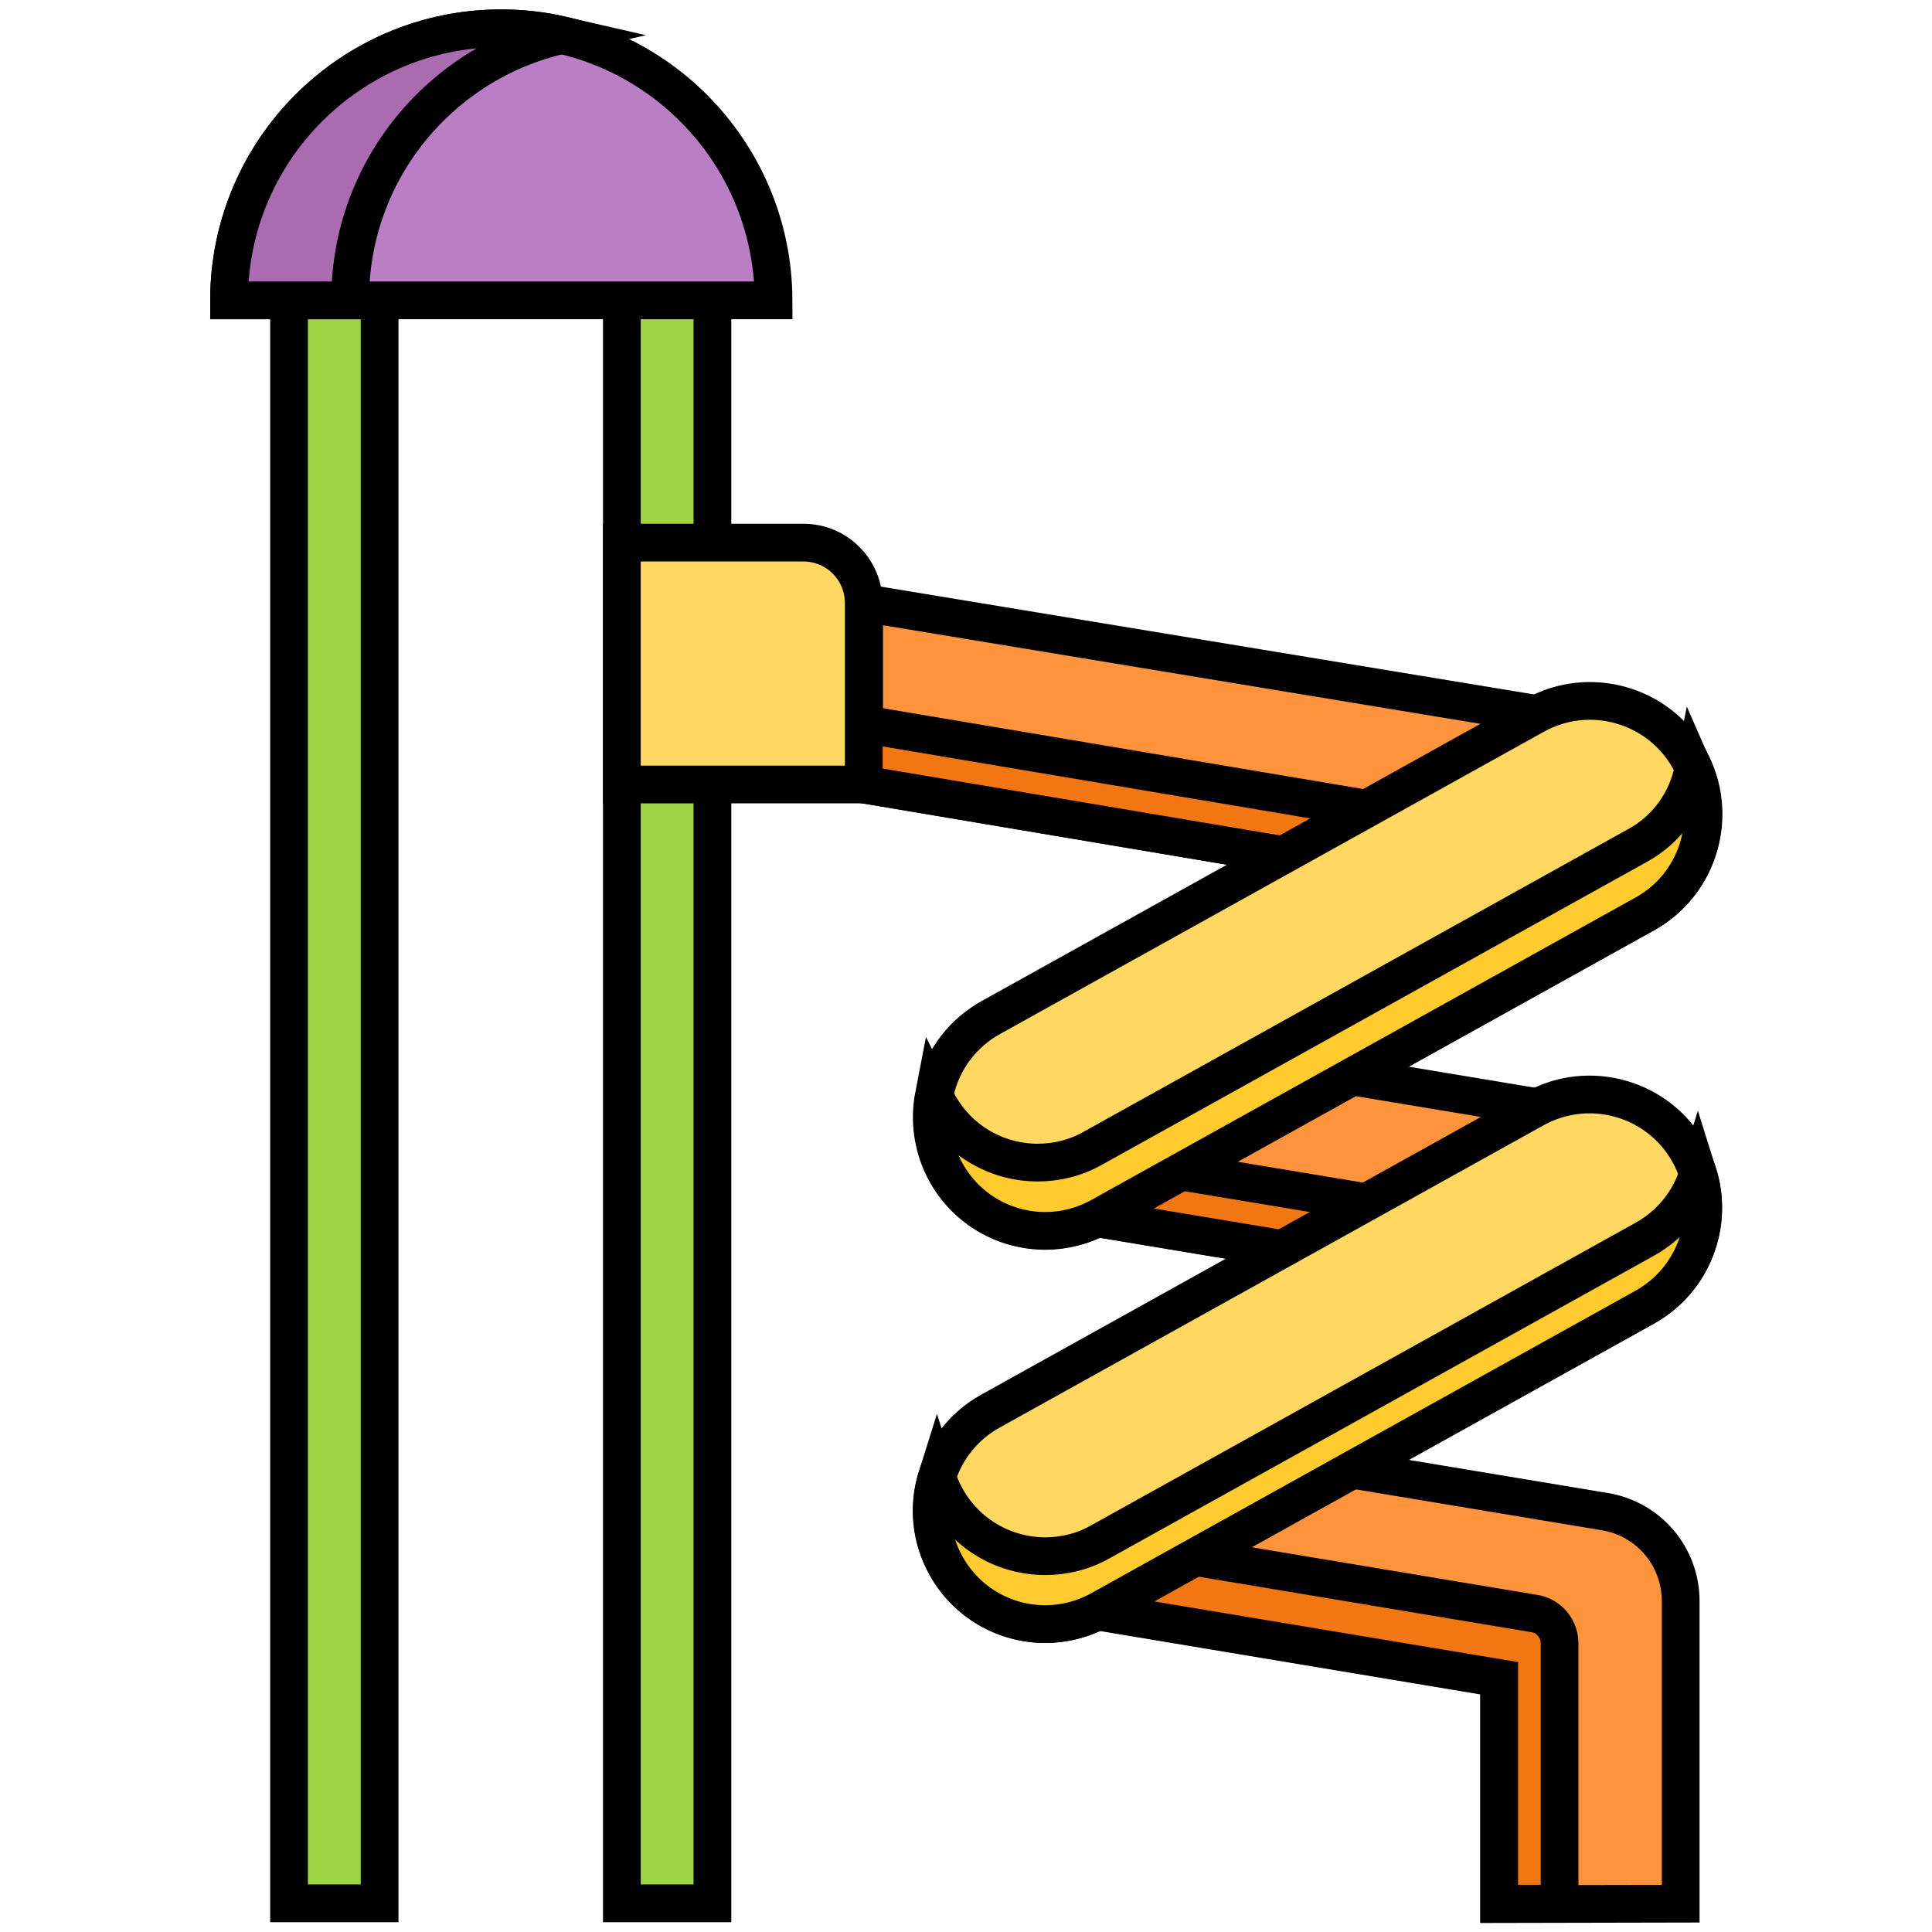 <?xml version="1.0" encoding="utf-8"?>
<!-- Generator: Adobe Illustrator 19.0.0, SVG Export Plug-In . SVG Version: 6.00 Build 0)  -->
<svg version="1.1" id="Layer_1" xmlns="http://www.w3.org/2000/svg" xmlns:xlink="http://www.w3.org/1999/xlink" x="0px" y="0px"
	 viewBox="-49 141 512 512" style="enable-background:new -49 141 512 512;" xml:space="preserve">
<style type="text/css">
	.st0{fill:#FF943D;stroke:#000000;stroke-width:10;stroke-miterlimit:10;}
	.st1{fill:#F27611;stroke:#000000;stroke-width:10;stroke-miterlimit:10;}
	.st2{fill:#FFD761;stroke:#000000;stroke-width:10;stroke-miterlimit:10;}
	.st3{fill:#FFCB2E;stroke:#000000;stroke-width:10;stroke-miterlimit:10;}
	.st4{fill:#9FD444;stroke:#000000;stroke-width:10;stroke-miterlimit:10;}
	.st5{fill:#B97EC4;stroke:#000000;stroke-width:10;stroke-miterlimit:10;}
	.st6{fill:#AA6BB0;stroke:#000000;stroke-width:10;stroke-miterlimit:10;}
</style>
<path class="st0" d="M376.3,333.2l-196.3-32.4v48.1l188.4,31.7c1.3,0.2,2.7,0.3,4,0.3c11.5,0,21.7-8.3,23.7-20.1
	C398.2,347.8,389.4,335.4,376.3,333.2z"/>
<path class="st1" d="M372.3,364.9c-1.3,0-2.6-0.1-4-0.3l-188.4-31.7v16l188.4,31.7c1.3,0.2,2.7,0.3,4,0.3c11.5,0,21.7-8.3,23.7-20.1
	c0.7-4.2,0.3-8.3-1.1-12C391.6,358.5,382.5,364.9,372.3,364.9z"/>
<path class="st0" d="M376.3,437.4l-144.3-24c-13.1-2.2-25.5,6.7-27.7,19.8c-2.2,13.1,6.7,25.5,19.8,27.7l144.3,24
	c1.3,0.2,2.7,0.3,4,0.3c11.5,0,21.7-8.3,23.7-20.1C398.2,452,389.4,439.6,376.3,437.4z"/>
<path class="st1" d="M372.3,469.1c-1.3,0-2.6-0.1-4-0.3l-144.3-24c-8.9-1.5-15.9-7.7-18.7-15.7c-0.5,1.3-0.8,2.6-1,4.1
	c-2.2,13.1,6.7,25.5,19.8,27.7l144.3,24c1.3,0.2,2.7,0.3,4,0.3c11.5,0,21.7-8.3,23.7-20.1c0.7-4.2,0.3-8.3-1-12
	C391.6,462.7,382.5,469.1,372.3,469.1z"/>
<path class="st0" d="M396.4,645.5v-80.2c0-11.8-8.5-21.8-20.1-23.7l-144.3-24c-13.1-2.2-25.5,6.7-27.7,19.8
	c-2.2,13.1,6.7,25.5,19.8,27.7l124.2,20.7v59.8L396.4,645.5L396.4,645.5z"/>
<path class="st1" d="M364.3,645.5v-69c0-3.9-2.8-7.3-6.7-7.9L240.1,549c-13.1-2.2-22-14.6-19.8-27.7c0.2-1,0.4-2.1,0.7-3
	c-8.5,2.6-15.2,9.7-16.7,19c-2.2,13.1,7.3,25.6,20.4,27.8l123.6,20.6v59.8L364.3,645.5L364.3,645.5z"/>
<path class="st2" d="M228.1,467.1c4.9,0,9.9-1.2,14.6-3.8l144.3-80.2c14.5-8.1,19.7-26.4,11.7-40.9c-8.1-14.5-26.4-19.7-40.9-11.7
	l-144.3,80.2c-14.5,8.1-19.7,26.4-11.7,40.9C207.3,461.6,217.5,467.1,228.1,467.1z"/>
<path class="st3" d="M399.8,344.7c-1.7,8.4-6.8,16-14.9,20.4l-144.3,80.2c-4.6,2.6-9.6,3.8-14.6,3.8c-10.6,0-20.8-5.6-26.3-15.5
	c-0.4-0.8-0.8-1.6-1.2-2.4c-1.3,6.7-0.4,14,3.2,20.5c5.5,9.9,15.7,15.5,26.3,15.5c4.9,0,9.9-1.2,14.6-3.8l144.3-80.2
	C400.6,375.6,406,358.8,399.8,344.7z"/>
<path class="st2" d="M357.7,434.8L213.4,515c-14.5,8.1-19.7,26.4-11.7,40.9c5.5,9.9,15.7,15.5,26.3,15.5c4.9,0,9.9-1.2,14.6-3.8
	l144.3-80.2c14.5-8.1,19.7-26.4,11.7-40.9C390.5,432,372.2,426.8,357.7,434.8z"/>
<path class="st3" d="M386.9,469.4l-144.3,80.2c-4.6,2.6-9.6,3.8-14.6,3.8c-10.6,0-20.8-5.6-26.3-15.5c-1-1.8-1.8-3.7-2.4-5.6
	c-2.4,7.6-1.8,16.1,2.4,23.6c5.5,9.9,15.7,15.5,26.3,15.5c4.9,0,9.9-1.2,14.6-3.8l144.3-80.2c12.7-7.1,18.3-22,14.1-35.3
	C398.8,459.2,393.9,465.5,386.9,469.4z"/>
<g>
	<rect x="27.6" y="212.6" class="st4" width="24" height="432.8"/>
	<rect x="115.8" y="212.6" class="st4" width="24" height="432.8"/>
</g>
<path class="st2" d="M179.9,348.9h-64.1v-64.1h48.1c8.9,0,16,7.2,16,16V348.9z"/>
<path class="st5" d="M83.8,148.5c-39.8,0-72.1,32.3-72.1,72.1h144.3C155.9,180.8,123.6,148.5,83.8,148.5z"/>
<path class="st6" d="M99.8,150.3c-5.2-1.2-10.5-1.8-16-1.8c-39.8,0-72.1,32.3-72.1,72.1h32.1C43.7,186.3,67.7,157.6,99.8,150.3z"/>
</svg>
